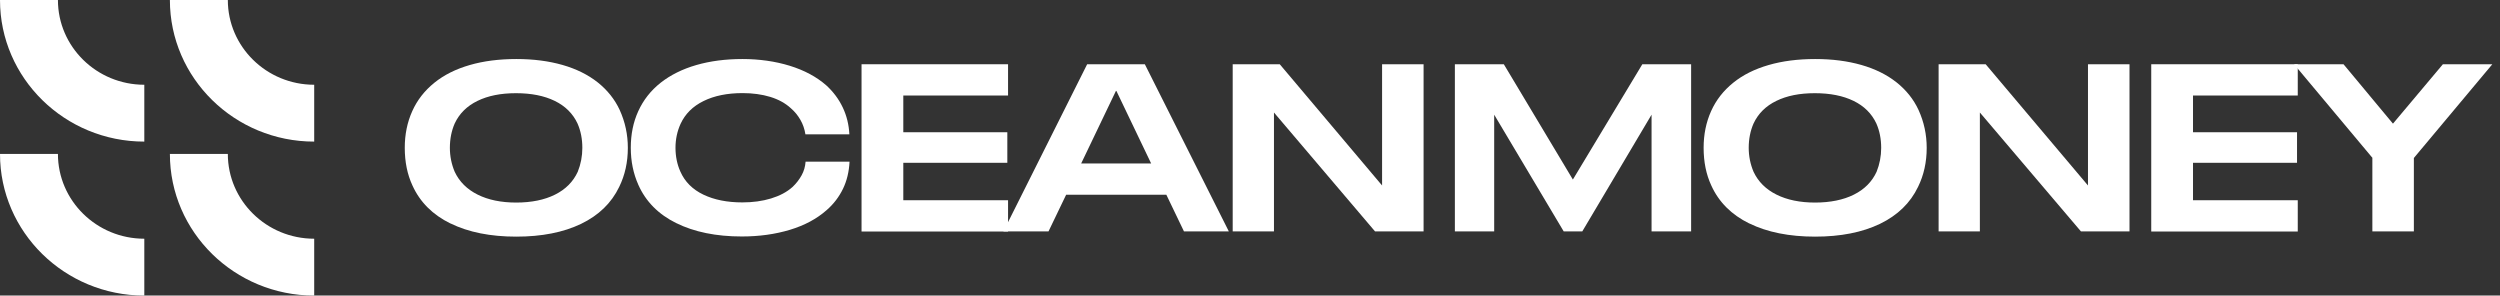 <svg width="203" height="24" viewBox="0 0 203 24" fill="none" xmlns="http://www.w3.org/2000/svg">
<rect x="0" y="0" width="203" height="24" fill="#333333" stroke="none"/>
<path d="M36.576 18.147C35.13 17.437 34.101 16.409 33.491 15.061C33.073 14.162 32.867 13.146 32.867 12.001C32.867 10.926 33.066 9.93 33.478 9.019C33.882 8.12 34.48 7.358 35.269 6.72C36.059 6.082 37.014 5.607 38.142 5.281C39.264 4.956 40.524 4.793 41.924 4.793C43.324 4.793 44.559 4.956 45.68 5.275C46.794 5.594 47.75 6.069 48.533 6.688C49.316 7.313 49.913 8.055 50.318 8.927C50.762 9.904 50.981 10.926 50.981 12.007C50.981 13.16 50.749 14.221 50.278 15.178C49.648 16.487 48.619 17.483 47.179 18.18C45.739 18.87 43.988 19.215 41.911 19.215C39.834 19.215 38.036 18.857 36.59 18.147H36.576ZM45.069 15.803C45.932 15.373 46.542 14.755 46.914 13.947C47.16 13.335 47.286 12.684 47.286 12.007C47.286 11.278 47.153 10.614 46.894 10.028C46.516 9.22 45.899 8.608 45.043 8.192C44.187 7.775 43.139 7.567 41.898 7.567C40.657 7.567 39.629 7.775 38.773 8.192C37.917 8.608 37.3 9.22 36.921 10.028C36.663 10.62 36.53 11.278 36.53 12.007C36.53 12.684 36.663 13.335 36.921 13.947C37.3 14.755 37.923 15.373 38.786 15.803C39.648 16.233 40.69 16.448 41.918 16.448C43.145 16.448 44.213 16.233 45.069 15.803Z" fill="white"/>
<path d="M54.929 18.127C53.463 17.405 52.434 16.363 51.831 15.002C51.426 14.091 51.22 13.094 51.22 12.001C51.22 10.907 51.419 9.917 51.831 9.019C52.242 8.12 52.839 7.358 53.642 6.72C54.445 6.089 55.414 5.607 56.542 5.281C57.67 4.956 58.917 4.793 60.277 4.793C61.638 4.793 62.945 4.975 64.126 5.34C65.307 5.705 66.296 6.232 67.092 6.929C67.669 7.456 68.114 8.055 68.432 8.726C68.751 9.396 68.93 10.125 68.969 10.907H65.4C65.333 10.483 65.201 10.093 64.995 9.735C64.789 9.377 64.537 9.064 64.219 8.791C63.774 8.381 63.217 8.074 62.54 7.866C61.87 7.664 61.12 7.56 60.297 7.56C59.056 7.56 57.995 7.775 57.126 8.205C56.25 8.634 55.633 9.253 55.261 10.06C54.989 10.659 54.85 11.31 54.85 12.001C54.85 12.691 54.982 13.348 55.241 13.921C55.606 14.755 56.23 15.38 57.112 15.803C57.995 16.226 59.05 16.435 60.277 16.435C61.127 16.435 61.903 16.33 62.606 16.116C63.31 15.901 63.894 15.595 64.351 15.184C64.65 14.905 64.895 14.585 65.088 14.24C65.28 13.895 65.386 13.524 65.413 13.127H68.983C68.943 13.934 68.77 14.67 68.452 15.328C68.133 15.985 67.695 16.565 67.118 17.066C66.322 17.769 65.327 18.303 64.139 18.661C62.951 19.019 61.651 19.202 60.237 19.202C58.147 19.202 56.369 18.837 54.909 18.114L54.929 18.127Z" fill="white"/>
<path d="M69.957 5.217H81.854V7.756H73.348V10.738H81.795V13.219H73.348V16.259H81.854V18.799H69.957V5.217Z" fill="white"/>
<path d="M94.706 15.81H86.572L85.138 18.792H81.476L88.277 5.217H92.961L99.782 18.792H96.139L94.706 15.81ZM93.472 13.271L90.652 7.385H90.612L87.792 13.271H93.472Z" fill="white"/>
<path d="M100.095 5.217H103.917L112.225 15.061V5.217H115.595V18.792H111.654L103.446 9.136V18.792H100.095V5.217Z" fill="white"/>
<path d="M118.13 5.217H122.111L127.717 14.579L133.357 5.217H137.319V18.792H134.107V9.312L128.48 18.792H126.974L121.328 9.312V18.792H118.136V5.217H118.13Z" fill="white"/>
<path d="M142.043 18.147C140.596 17.437 139.568 16.409 138.957 15.061C138.539 14.162 138.334 13.146 138.334 12.001C138.334 10.926 138.533 9.93 138.944 9.019C139.349 8.12 139.946 7.358 140.736 6.72C141.525 6.082 142.481 5.607 143.609 5.281C144.73 4.956 145.991 4.793 147.391 4.793C148.791 4.793 150.025 4.956 151.146 5.275C152.261 5.594 153.216 6.069 153.999 6.688C154.782 7.313 155.38 8.055 155.784 8.927C156.229 9.904 156.448 10.926 156.448 12.007C156.448 13.16 156.216 14.221 155.744 15.178C155.114 16.487 154.086 17.483 152.646 18.18C151.206 18.87 149.454 19.215 147.377 19.215C145.301 19.215 143.502 18.857 142.056 18.147H142.043ZM150.536 15.803C151.398 15.373 152.009 14.755 152.38 13.947C152.626 13.335 152.752 12.684 152.752 12.007C152.752 11.278 152.619 10.614 152.36 10.028C151.982 9.22 151.365 8.608 150.509 8.192C149.653 7.775 148.605 7.567 147.364 7.567C146.123 7.567 145.095 7.775 144.239 8.192C143.383 8.608 142.766 9.22 142.388 10.028C142.129 10.62 141.996 11.278 141.996 12.007C141.996 12.684 142.129 13.335 142.388 13.947C142.766 14.755 143.39 15.373 144.252 15.803C145.115 16.233 146.157 16.448 147.384 16.448C148.612 16.448 149.68 16.233 150.536 15.803Z" fill="white"/>
<path d="M157.415 5.217H161.237L169.544 15.061V5.217H172.915V18.792H168.974L160.766 9.136V18.792H157.415V5.217Z" fill="white"/>
<path d="M174.681 5.217H186.578V7.756H178.072V10.738H186.519V13.219H178.072V16.259H186.578V18.799H174.681V5.217Z" fill="white"/>
<path d="M192.649 12.828L186.279 5.217H190.294L194.308 10.041L198.362 5.217H202.376L196.006 12.828V18.792H192.636V12.828H192.649Z" fill="white"/>
<path d="M11.718 11.498C5.255 11.498 0 6.342 0 0H4.704C4.704 3.796 7.849 6.882 11.718 6.882V11.498Z" fill="white"/>
<path d="M25.513 11.498C19.05 11.498 13.795 6.342 13.795 0H18.5C18.5 3.796 21.645 6.882 25.513 6.882V11.498Z" fill="white"/>
<path d="M11.718 24C5.255 24 0 18.843 0 12.502H4.704C4.704 16.297 7.849 19.384 11.718 19.384V24Z" fill="white"/>
<path d="M25.513 24C19.05 24 13.795 18.843 13.795 12.502H18.5C18.5 16.297 21.645 19.384 25.513 19.384V24Z" fill="white"/>
</svg>
